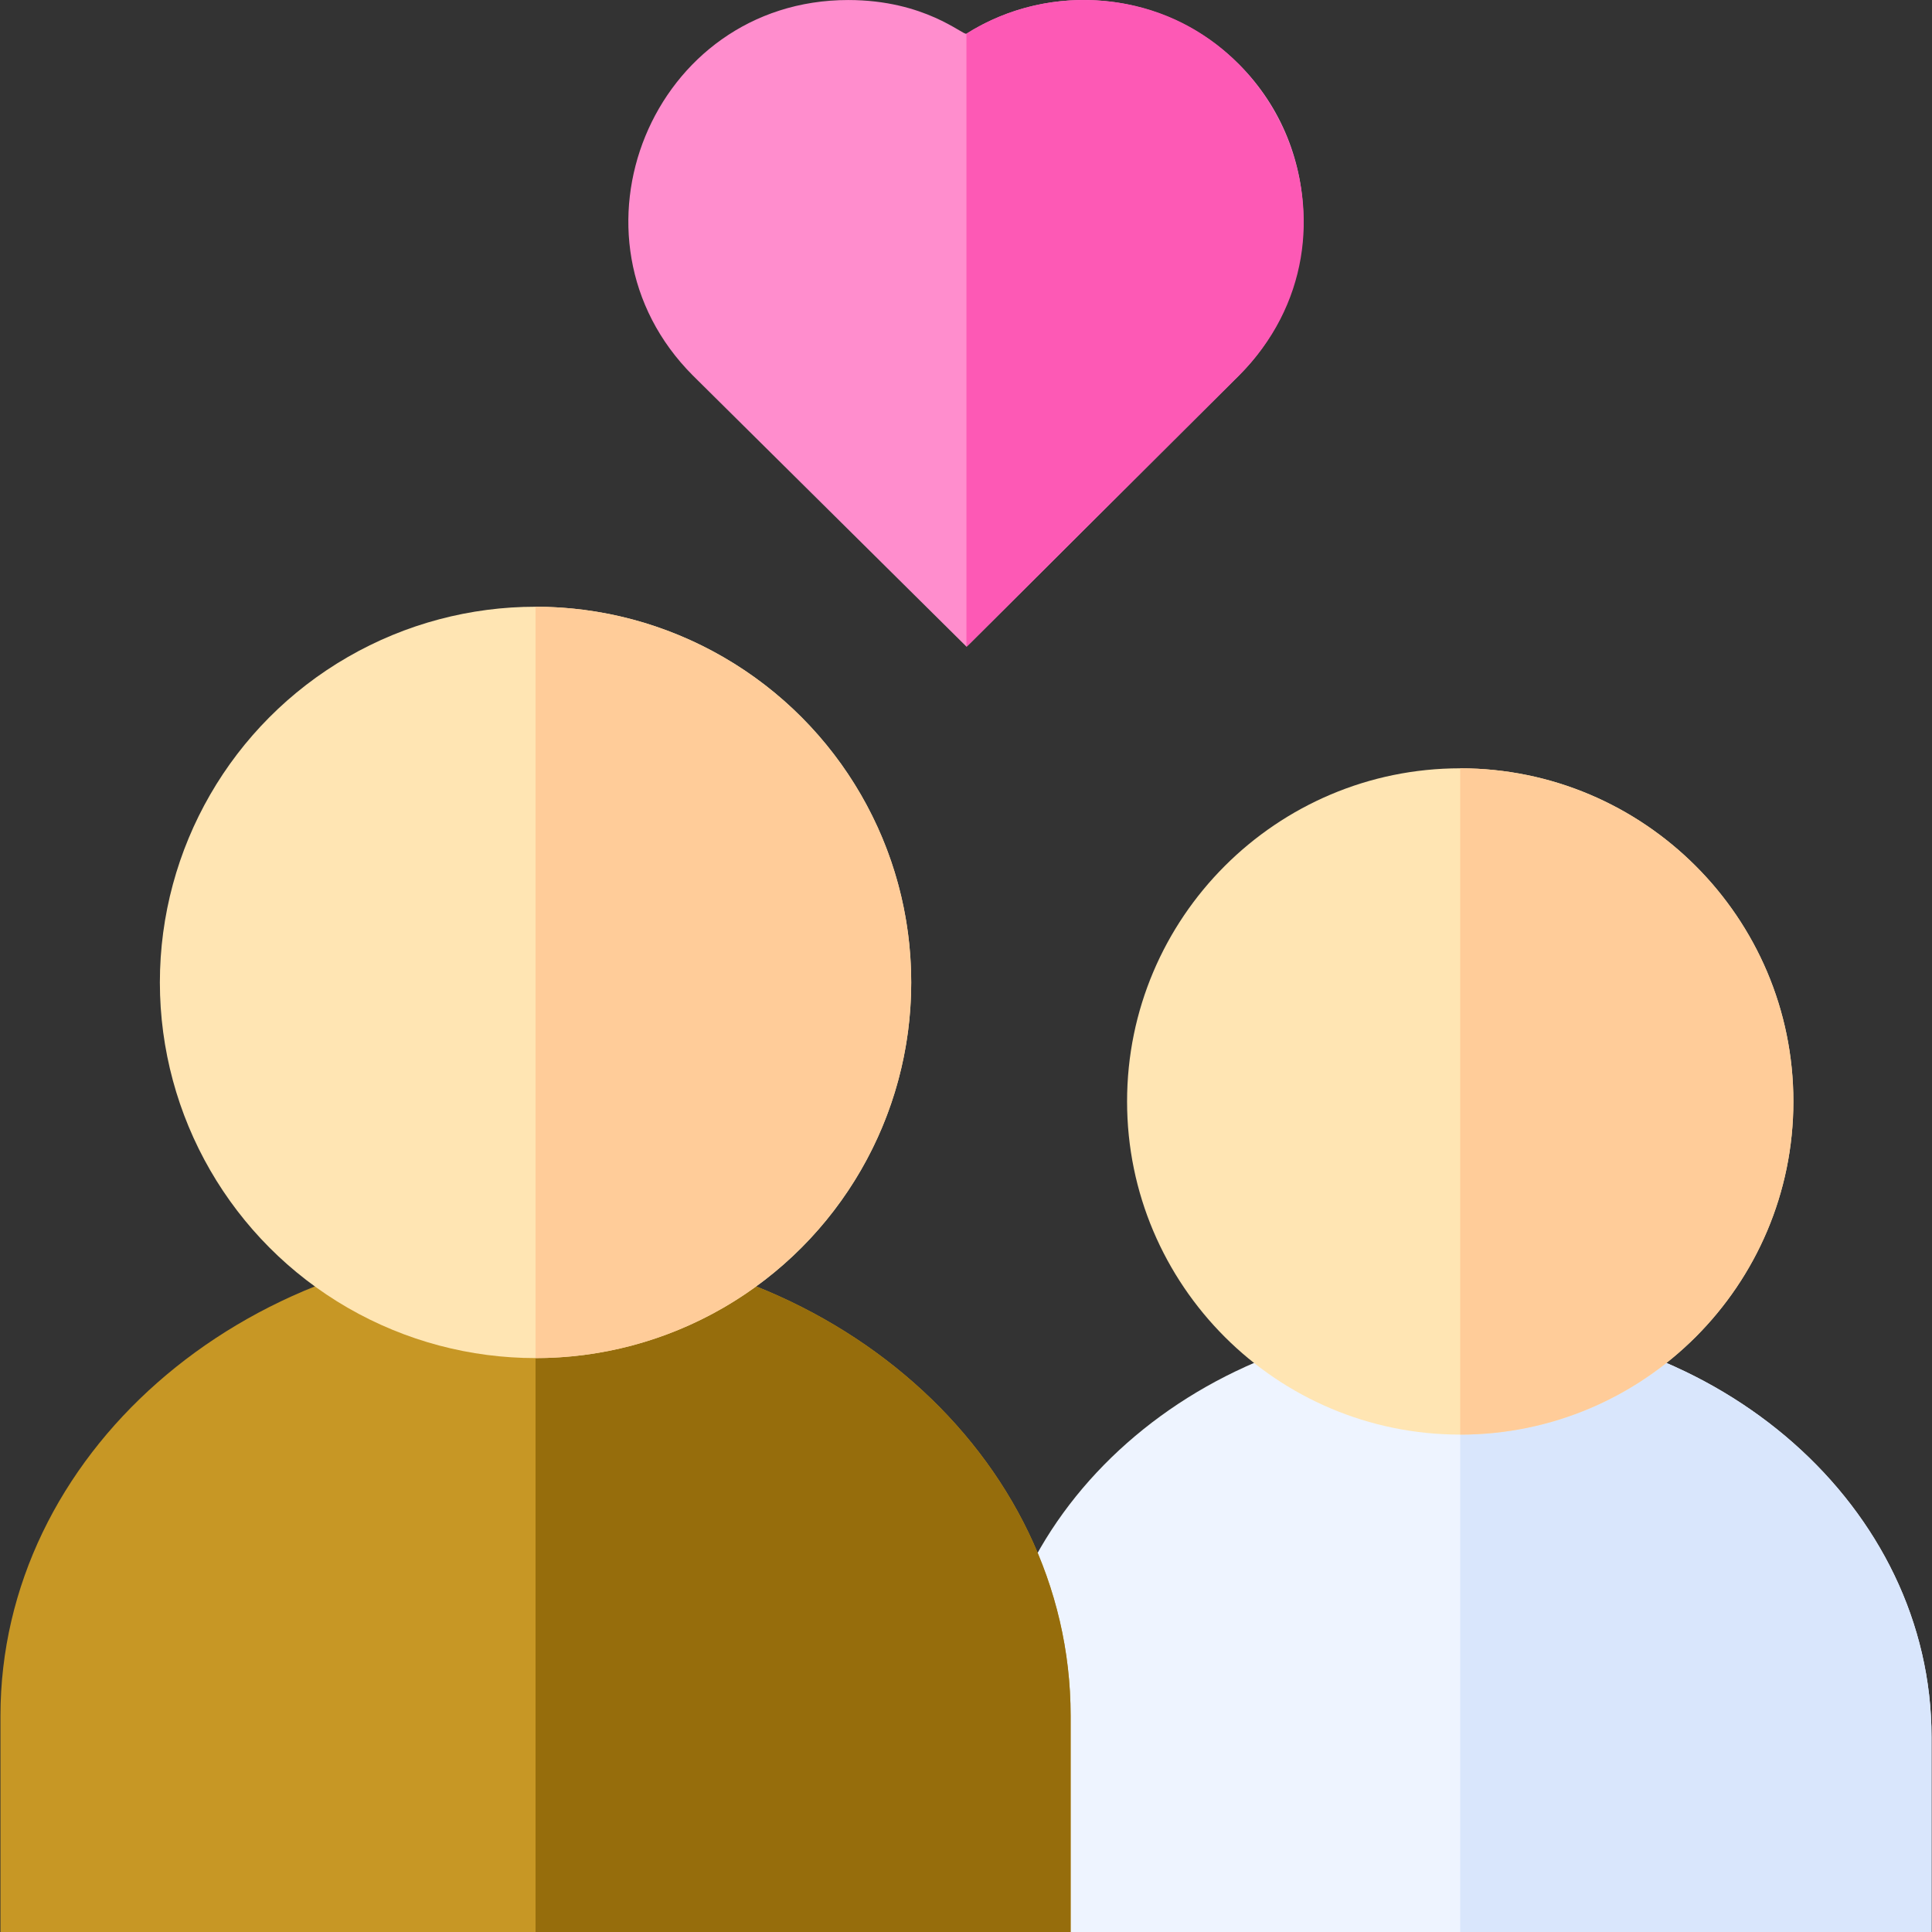 <?xml version="1.0"?>
<svg xmlns="http://www.w3.org/2000/svg" xmlns:xlink="http://www.w3.org/1999/xlink" xmlns:svgjs="http://svgjs.com/svgjs" version="1.1" width="512" height="512" x="0" y="0" viewBox="0 0 510.006 510.006" style="enable-background:new 0 0 512 512" xml:space="preserve" class=""><rect x="0" y="0" width="510.006" height="510.006" fill="#333333" stroke="none"/><g><g xmlns="http://www.w3.org/2000/svg"><path d="m509.883 458.536v51.47h-248.84v-51.47c0-60.56 55.82-109.83 124.42-109.83 68.61 0 124.42 49.27 124.42 109.83z" fill="#eef4ff" data-original="#eef4ff" style="" class=""/><path d="m509.883 458.536v51.47h-124.42v-161.3c68.61 0 124.42 49.27 124.42 109.83z" fill="#d9e6fc" data-original="#d9e6fc" style="" class=""/><path d="m473.413 290.756c0 48.5-39.46 87.95-87.95 87.95s-87.94-39.45-87.94-87.95c0-48.49 39.45-87.94 87.94-87.94s87.95 39.45 87.95 87.94z" fill="#ffe5b3" data-original="#ffe5b3" style="" class=""/><path d="m473.413 290.756c0 48.5-39.46 87.95-87.95 87.95v-175.89c48.49 0 87.95 39.45 87.95 87.94z" fill="#ffcc99" data-original="#ffcc99" style="" class=""/><path d="m282.623 452.926v57.08h-282.5v-57.08c0-68.61 63.37-124.42 141.25-124.42 77.89 0 141.25 55.81 141.25 124.42z" fill="#c79725" data-original="#514899" style="" class=""/><path d="m282.623 452.926v57.08h-141.25v-181.5c77.89 0 141.25 55.81 141.25 124.42z" fill="#966d0c" data-original="#39326c" style="" class=""/><circle cx="141.373" cy="259.336" fill="#ffe5b3" r="99.17" data-original="#ffe5b3" style="" class=""/><path d="m240.543 259.336c0 54.68-44.49 99.17-99.17 99.17v-198.34c54.68 0 99.17 44.49 99.17 99.17z" fill="#ffcc99" data-original="#ffcc99" style="" class=""/><path d="m327.083 99.096c-72.839 72.495-71.862 71.7-71.96 71.6l-72.2-71.55c-36.349-36.382-10.81-99.14 41-99.14 20.306 0 30.326 9.41 31.2 8.89 22.033-13.912 52.122-11.728 71.96 8.11 22.63 22.63 22.63 59.46 0 82.09z" fill="#ff8dcd" data-original="#f87eb8" style="" class=""/><path d="m327.083 99.096c-72.839 72.495-71.862 71.7-71.96 71.6v-161.8c9.17-5.79 19.8-8.89 30.91-8.89 51.222 0 77.762 62.378 41.05 99.09z" fill="#fd59b5" data-original="#f96192" style="" class=""/></g><script/></g></svg>
